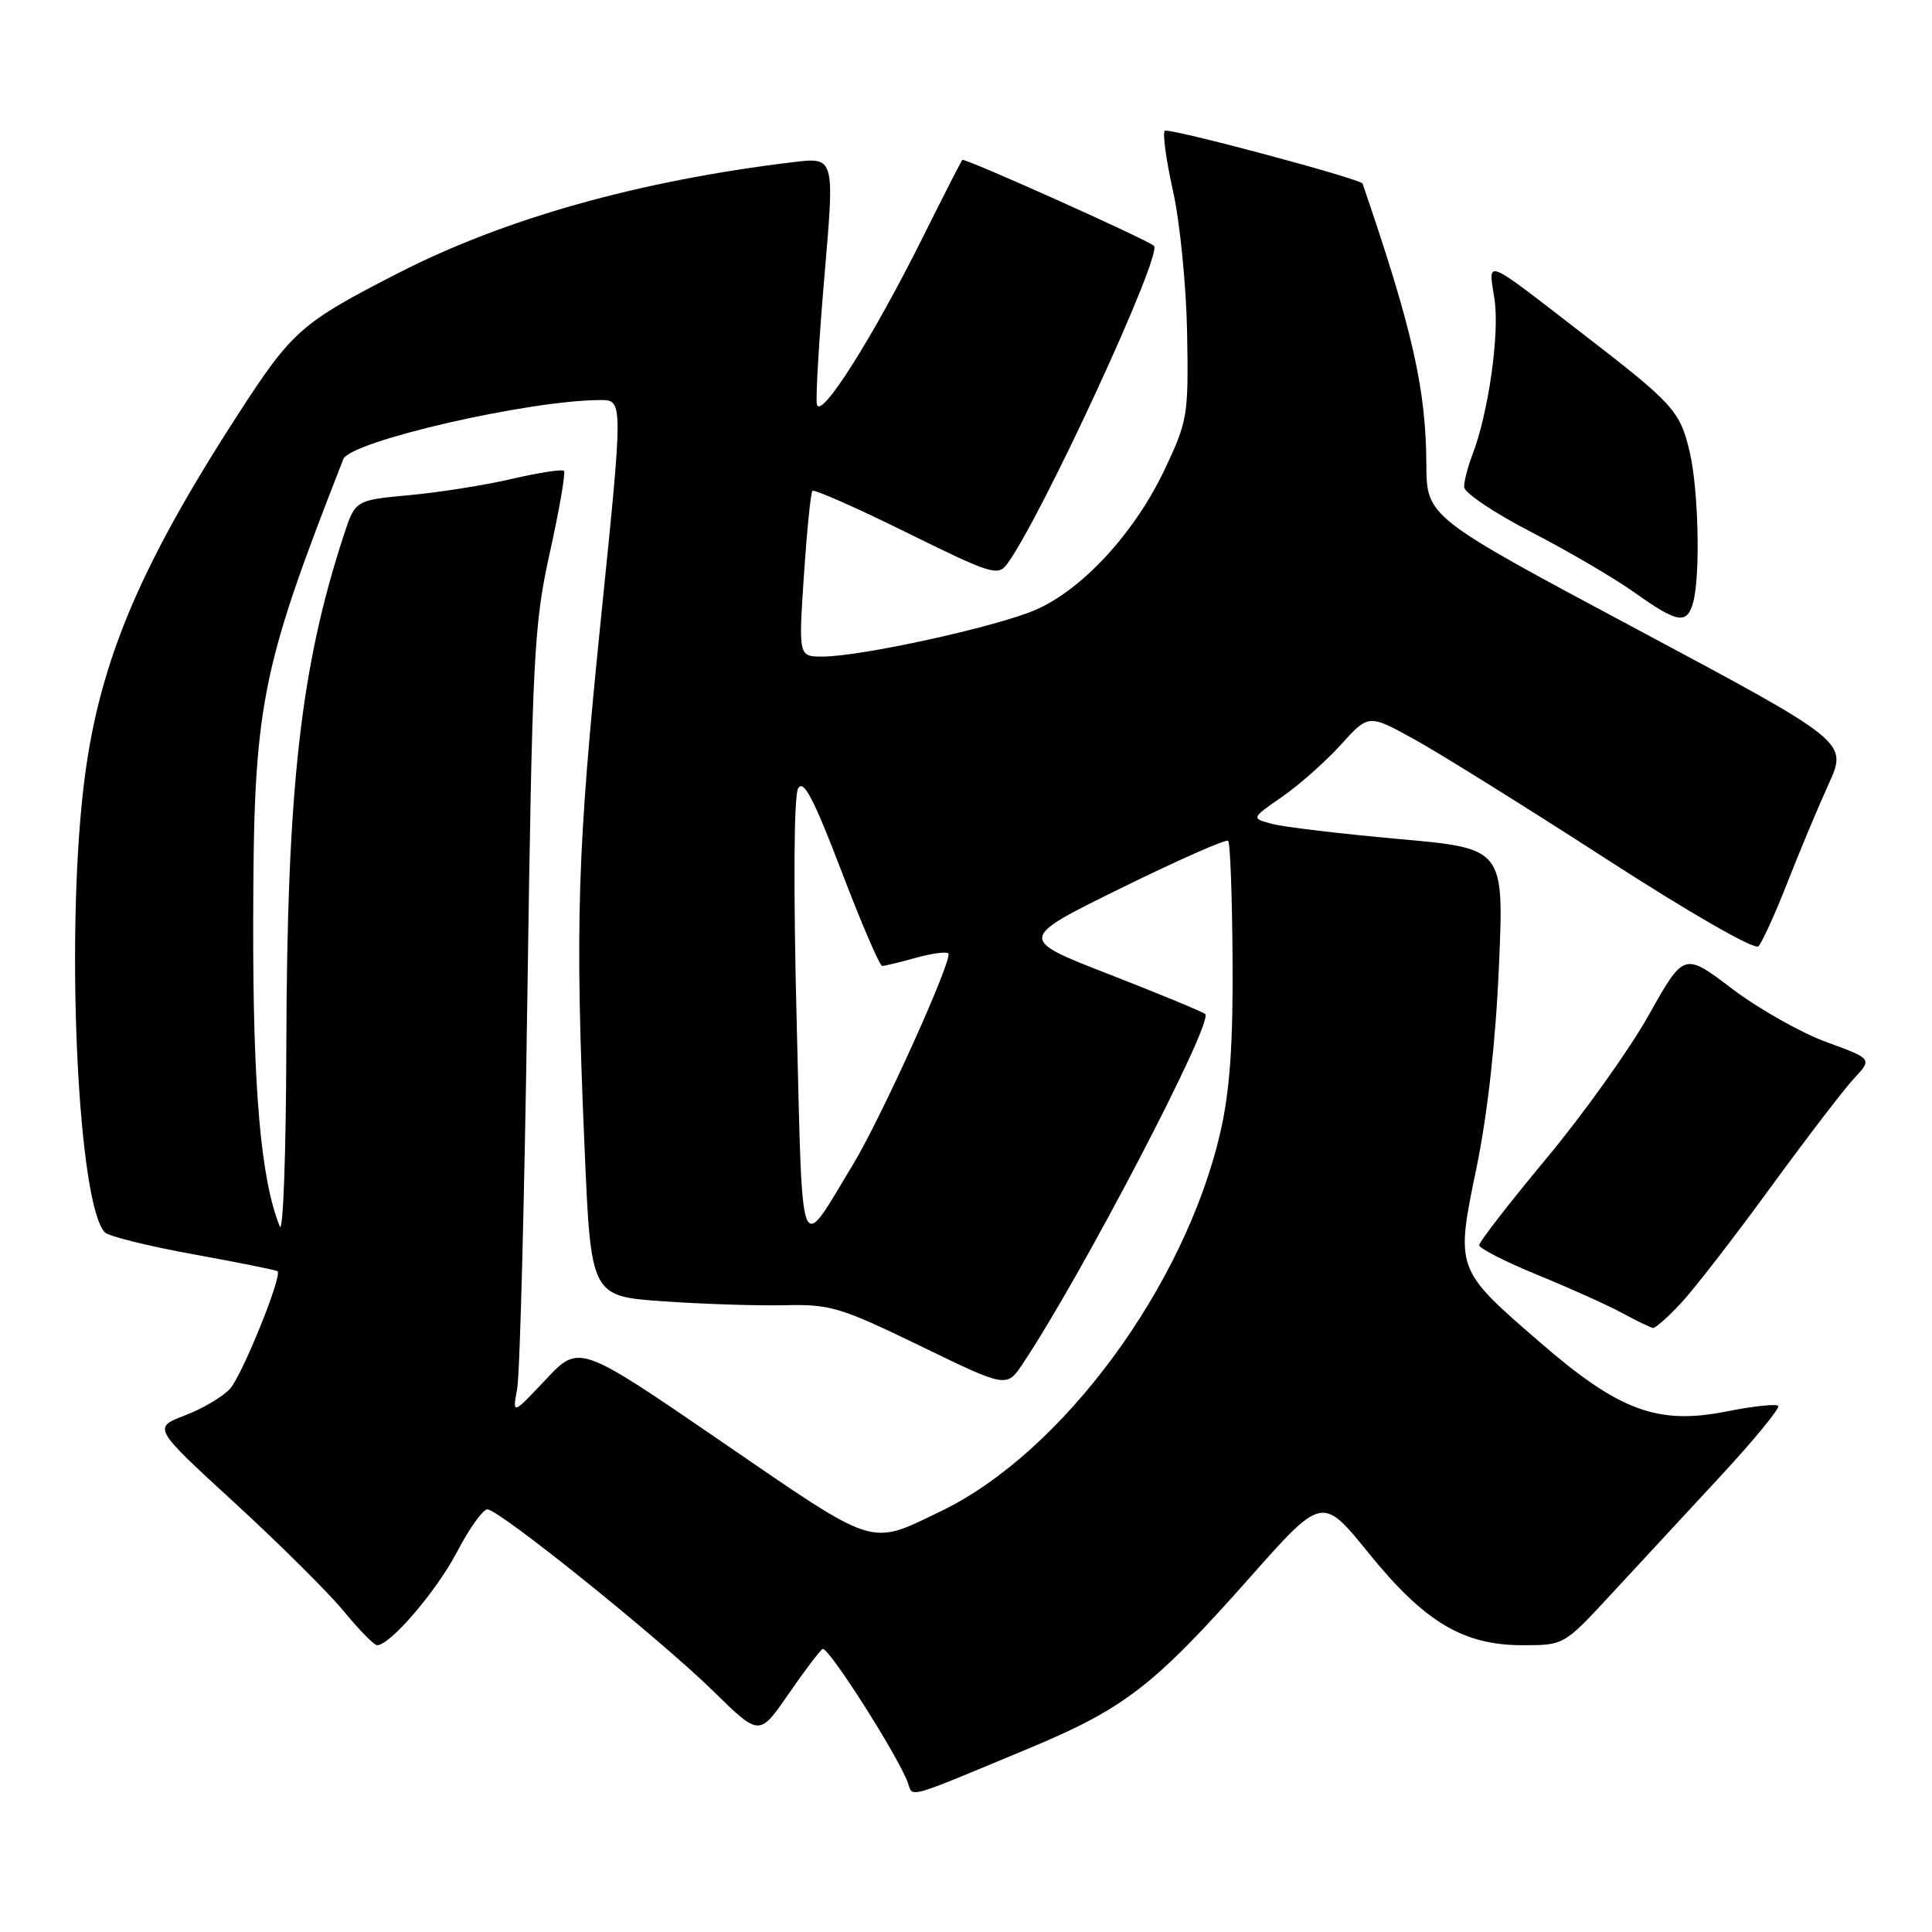 <?xml version="1.0" encoding="UTF-8" standalone="no"?>
<!DOCTYPE svg PUBLIC "-//W3C//DTD SVG 1.1//EN" "http://www.w3.org/Graphics/SVG/1.1/DTD/svg11.dtd" >
<svg xmlns="http://www.w3.org/2000/svg" xmlns:xlink="http://www.w3.org/1999/xlink" version="1.1" viewBox="0 0 256 256">
 <g >
 <path fill="currentColor"
d=" M 136.26 231.70 C 148.99 226.40 152.85 223.42 165.61 209.03 C 175.21 198.20 175.21 198.20 181.35 205.79 C 188.78 214.95 193.87 218.00 201.78 218.00 C 207.23 218.00 207.24 218.00 213.48 211.25 C 216.92 207.54 223.42 200.52 227.93 195.65 C 232.44 190.78 235.90 186.57 235.62 186.28 C 235.33 186.00 232.24 186.33 228.74 187.03 C 219.65 188.83 214.55 186.95 204.10 177.90 C 192.82 168.15 192.85 168.23 195.66 154.66 C 197.12 147.56 198.20 137.86 198.62 127.96 C 199.29 112.42 199.29 112.42 185.32 111.17 C 177.63 110.48 170.09 109.58 168.56 109.17 C 165.77 108.43 165.77 108.43 169.90 105.57 C 172.18 103.99 175.68 100.88 177.69 98.66 C 181.34 94.62 181.34 94.62 187.42 97.97 C 190.76 99.82 202.19 106.94 212.81 113.80 C 224.00 121.03 232.49 125.90 233.00 125.39 C 233.48 124.90 235.20 121.12 236.82 117.00 C 238.43 112.88 240.90 106.98 242.30 103.90 C 244.84 98.31 244.84 98.31 216.94 83.40 C 189.04 68.50 189.04 68.50 189.00 61.50 C 188.95 51.51 187.16 43.63 180.55 24.33 C 180.33 23.70 154.79 16.88 154.34 17.33 C 154.03 17.64 154.52 21.25 155.44 25.35 C 156.35 29.46 157.19 37.92 157.30 44.16 C 157.49 55.04 157.37 55.78 154.32 62.22 C 150.34 70.62 143.40 78.15 137.17 80.83 C 131.94 83.08 114.04 87.00 109.00 87.00 C 105.81 87.00 105.81 87.00 106.52 76.25 C 106.92 70.34 107.42 65.30 107.65 65.05 C 107.88 64.80 113.49 67.28 120.11 70.55 C 131.35 76.10 132.24 76.38 133.46 74.72 C 138.02 68.50 154.07 33.73 152.91 32.58 C 152.11 31.79 127.79 20.88 127.51 21.19 C 127.36 21.36 125.10 25.77 122.50 31.00 C 115.60 44.88 108.56 55.97 108.23 53.50 C 108.08 52.40 108.55 44.60 109.28 36.16 C 110.59 20.82 110.59 20.82 105.05 21.49 C 84.66 23.96 66.95 28.93 52.80 36.17 C 39.89 42.78 38.70 43.83 31.51 54.95 C 18.17 75.58 12.90 88.36 11.04 104.55 C 8.68 125.14 10.37 159.77 13.91 163.31 C 14.42 163.82 19.72 165.13 25.67 166.21 C 31.63 167.29 36.63 168.30 36.78 168.45 C 37.42 169.08 32.08 182.25 30.48 184.02 C 29.53 185.07 26.84 186.66 24.50 187.55 C 20.25 189.18 20.25 189.18 31.09 199.13 C 37.06 204.61 43.58 211.09 45.59 213.54 C 47.60 215.99 49.57 218.00 49.97 218.00 C 51.70 218.00 57.84 210.83 60.55 205.65 C 62.17 202.54 63.99 200.00 64.58 200.00 C 66.13 200.00 87.41 217.12 94.56 224.13 C 100.62 230.07 100.62 230.07 104.45 224.51 C 106.56 221.45 108.61 218.74 109.00 218.50 C 109.70 218.07 119.04 232.72 120.30 236.24 C 121.01 238.20 119.81 238.55 136.26 231.70 Z  M 222.67 172.75 C 224.36 170.96 229.68 164.10 234.49 157.50 C 239.31 150.90 244.33 144.33 245.67 142.90 C 248.09 140.30 248.09 140.30 242.01 138.08 C 238.67 136.86 233.05 133.69 229.53 131.03 C 223.14 126.18 223.14 126.18 218.47 134.50 C 215.91 139.07 209.80 147.62 204.90 153.51 C 200.01 159.39 196.00 164.56 196.00 164.99 C 196.00 165.42 199.49 167.20 203.75 168.94 C 208.01 170.68 213.07 172.96 215.00 174.01 C 216.93 175.06 218.75 175.94 219.05 175.96 C 219.36 175.98 220.99 174.54 222.67 172.75 Z  M 224.37 79.75 C 225.31 76.22 225.06 64.96 223.92 60.01 C 222.63 54.44 221.84 53.57 209.50 44.06 C 196.39 33.95 197.21 34.26 198.03 39.67 C 198.72 44.24 197.22 54.78 195.08 60.32 C 194.49 61.86 194.00 63.75 194.00 64.52 C 194.00 65.28 197.99 67.97 202.88 70.49 C 207.76 73.01 213.95 76.63 216.62 78.54 C 222.33 82.60 223.56 82.79 224.37 79.75 Z  M 95.59 191.01 C 76.74 178.09 76.74 178.09 72.32 182.79 C 67.89 187.50 67.89 187.50 68.53 184.00 C 68.89 182.07 69.50 158.68 69.88 132.00 C 70.54 86.64 70.73 82.83 72.87 73.16 C 74.13 67.48 74.96 62.63 74.73 62.39 C 74.49 62.15 71.40 62.63 67.85 63.45 C 64.31 64.28 58.19 65.25 54.24 65.61 C 47.07 66.28 47.07 66.28 45.56 70.89 C 39.83 88.37 38.02 104.45 37.94 138.86 C 37.90 152.96 37.51 163.60 37.07 162.50 C 34.55 156.27 33.50 144.20 33.55 122.00 C 33.61 93.35 34.44 89.07 45.49 60.84 C 46.42 58.47 70.04 53.03 79.54 53.01 C 82.58 53.00 82.58 53.00 79.65 81.75 C 76.47 112.96 76.18 122.29 77.46 152.13 C 78.30 171.76 78.30 171.76 87.90 172.43 C 93.18 172.80 100.42 173.03 104.00 172.95 C 110.00 172.80 111.38 173.22 121.94 178.34 C 133.38 183.90 133.38 183.90 135.52 180.70 C 143.32 169.02 160.82 135.49 159.70 134.37 C 159.43 134.10 153.73 131.74 147.04 129.13 C 134.87 124.40 134.87 124.40 148.57 117.67 C 156.10 113.96 162.48 111.15 162.74 111.41 C 163.01 111.67 163.27 118.77 163.32 127.19 C 163.40 138.29 162.96 144.54 161.73 149.91 C 157.07 170.35 140.76 192.50 124.66 200.25 C 115.10 204.85 116.37 205.25 95.59 191.01 Z  M 105.56 135.20 C 105.12 117.75 105.19 105.47 105.75 104.48 C 106.46 103.21 107.80 105.76 111.49 115.41 C 114.13 122.34 116.57 128.00 116.90 127.99 C 117.23 127.99 119.23 127.51 121.34 126.92 C 123.46 126.33 125.40 126.07 125.66 126.33 C 126.32 126.99 116.80 148.08 113.01 154.33 C 105.77 166.28 106.38 167.83 105.56 135.20 Z "/>
</g>
</svg>